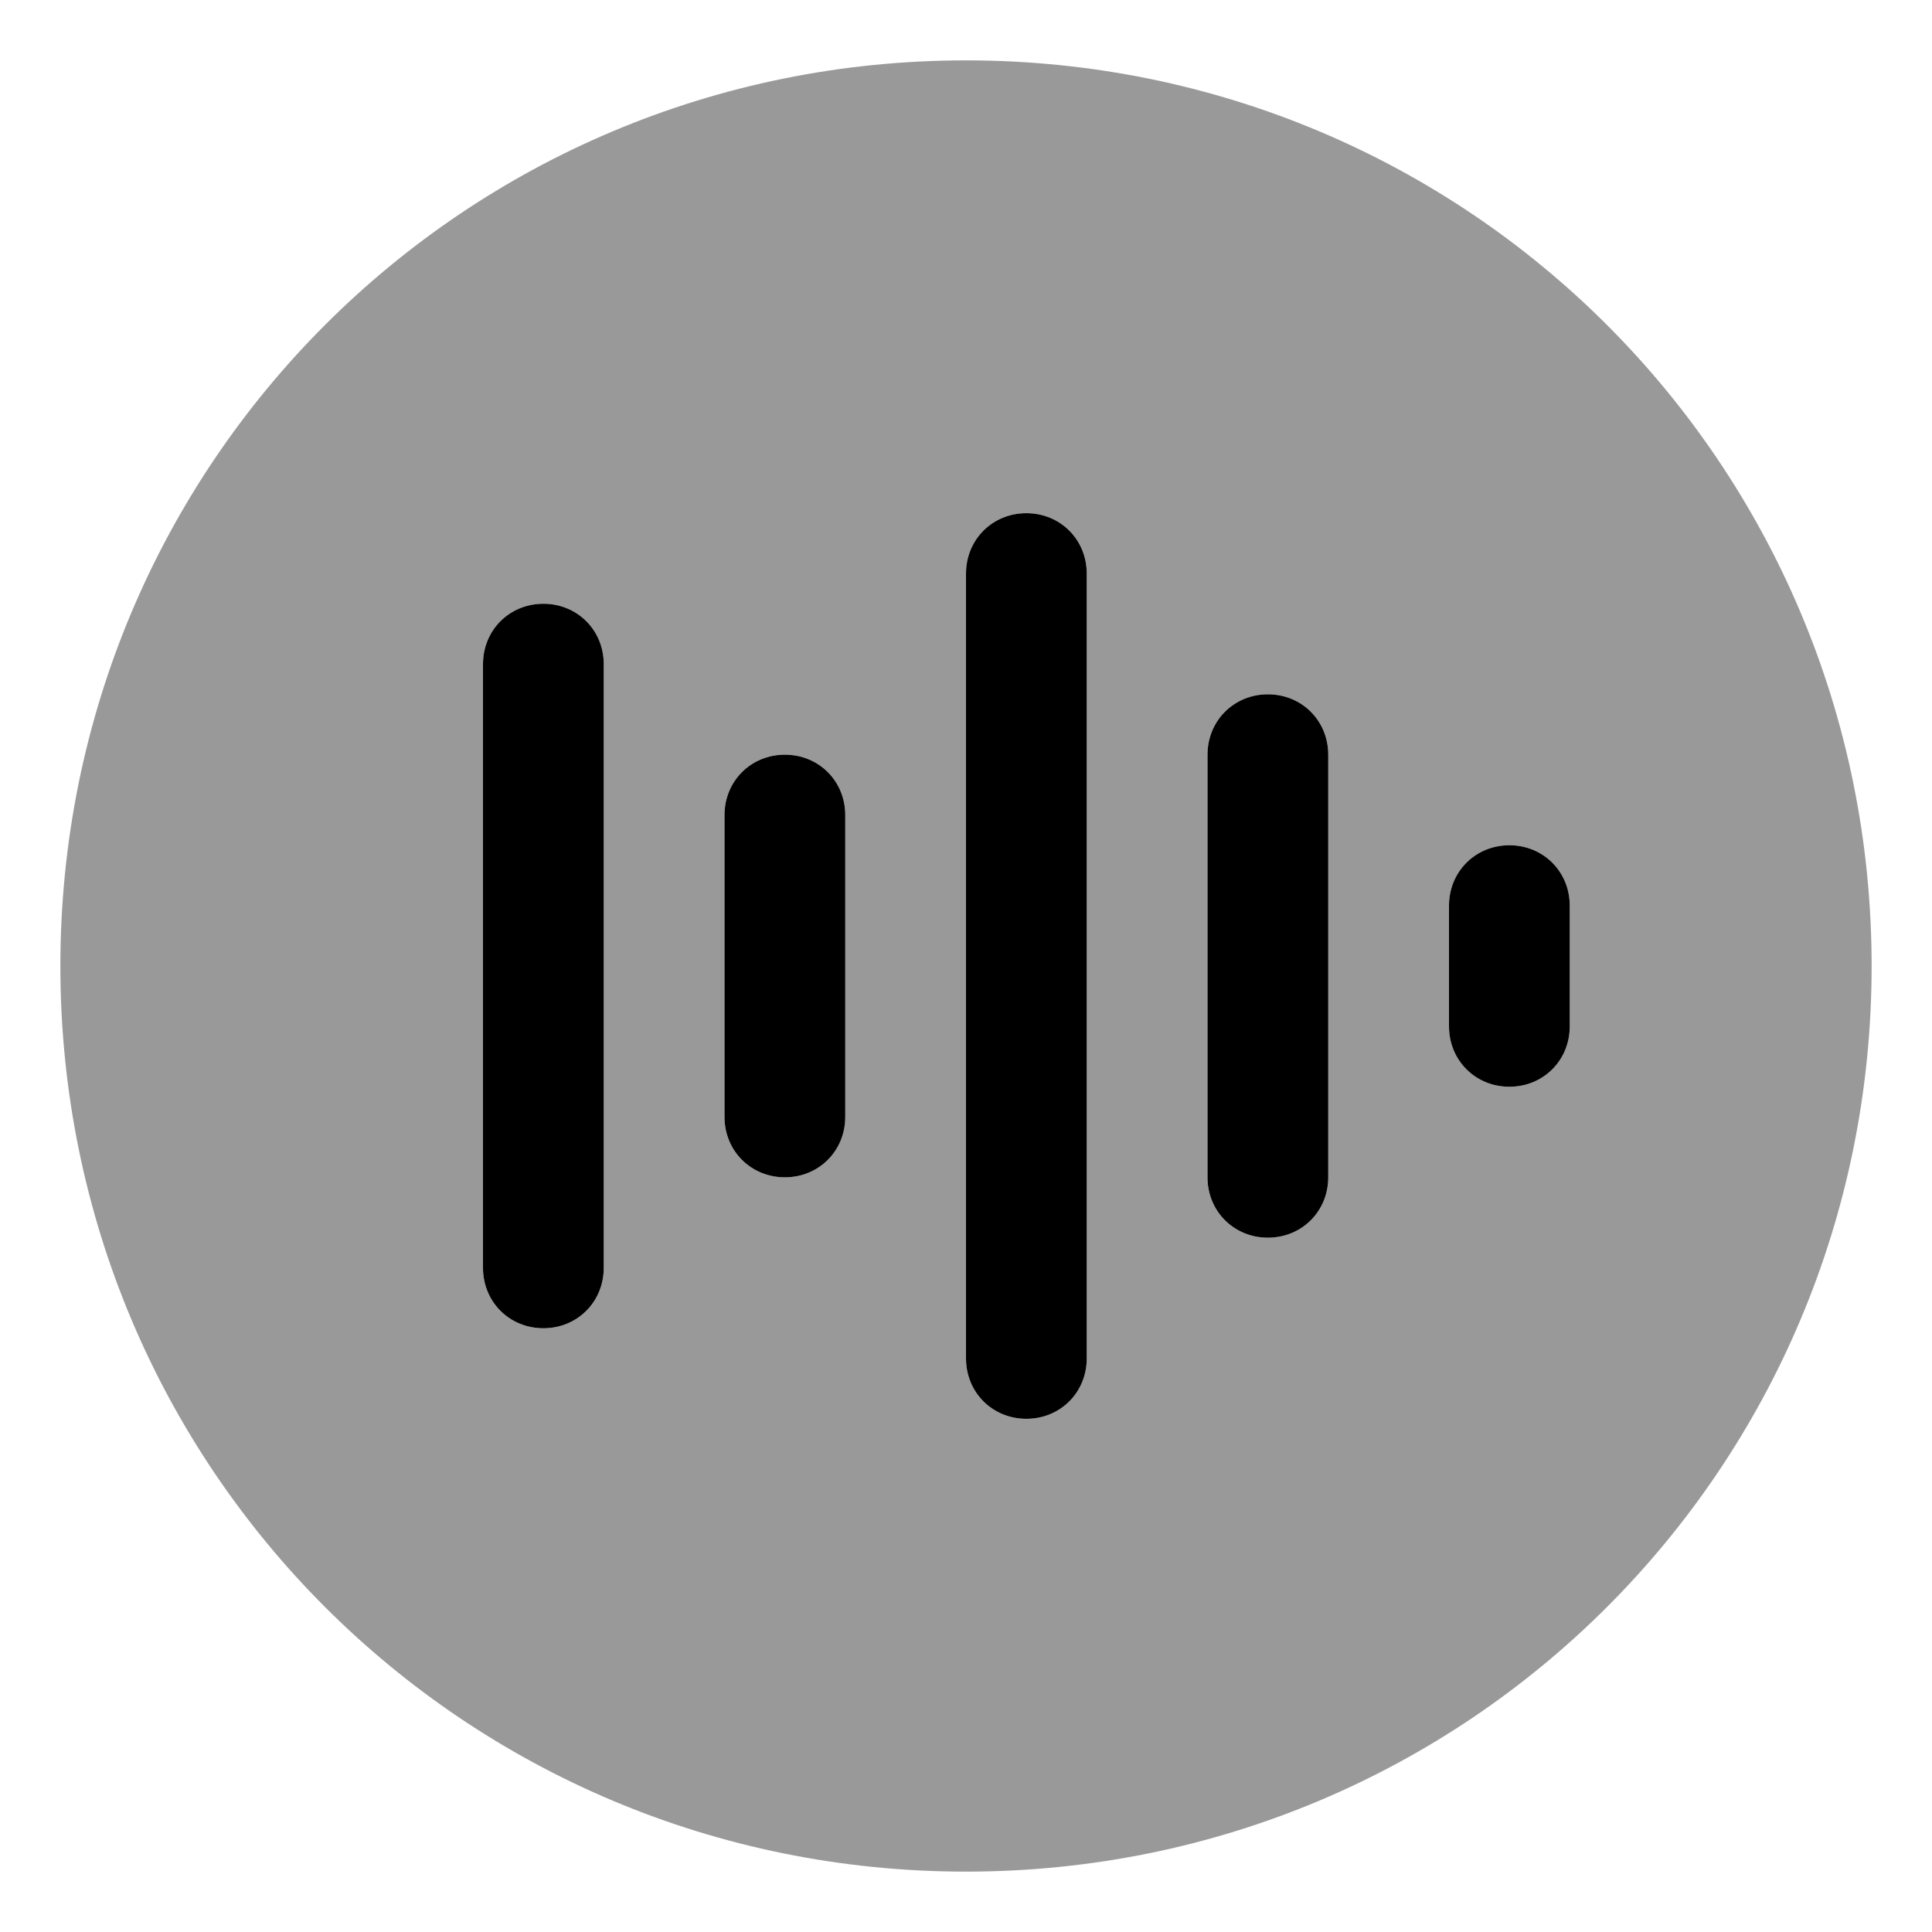 <svg xmlns="http://www.w3.org/2000/svg" viewBox="0 0 512 512"><!-- Font Awesome Pro 6.0.0-alpha1 by @fontawesome - https://fontawesome.com License - https://fontawesome.com/license (Commercial License) --><defs><style>.fa-secondary{opacity:.4}</style></defs><path d="M256 16C123 16 16 123 16 256S123 496 256 496S496 389 496 256S389 16 256 16ZM160 336C160 345 153 352 144 352S128 345 128 336V176C128 167 135 160 144 160S160 167 160 176V336ZM224 296C224 305 217 312 208 312S192 305 192 296V216C192 207 199 200 208 200S224 207 224 216V296ZM288 360C288 369 281 376 272 376S256 369 256 360V152C256 143 263 136 272 136S288 143 288 152V360ZM352 312C352 321 345 328 336 328S320 321 320 312V200C320 191 327 184 336 184S352 191 352 200V312ZM416 272C416 281 409 288 400 288S384 281 384 272V240C384 231 391 224 400 224S416 231 416 240V272Z" class="fa-secondary"/><path d="M144 160C135 160 128 167 128 176V336C128 345 135 352 144 352S160 345 160 336V176C160 167 153 160 144 160ZM272 136C263 136 256 143 256 152V360C256 369 263 376 272 376S288 369 288 360V152C288 143 281 136 272 136ZM208 200C199 200 192 207 192 216V296C192 305 199 312 208 312S224 305 224 296V216C224 207 217 200 208 200ZM400 224C391 224 384 231 384 240V272C384 281 391 288 400 288S416 281 416 272V240C416 231 409 224 400 224ZM336 184C327 184 320 191 320 200V312C320 321 327 328 336 328S352 321 352 312V200C352 191 345 184 336 184Z" class="fa-primary"/></svg>
